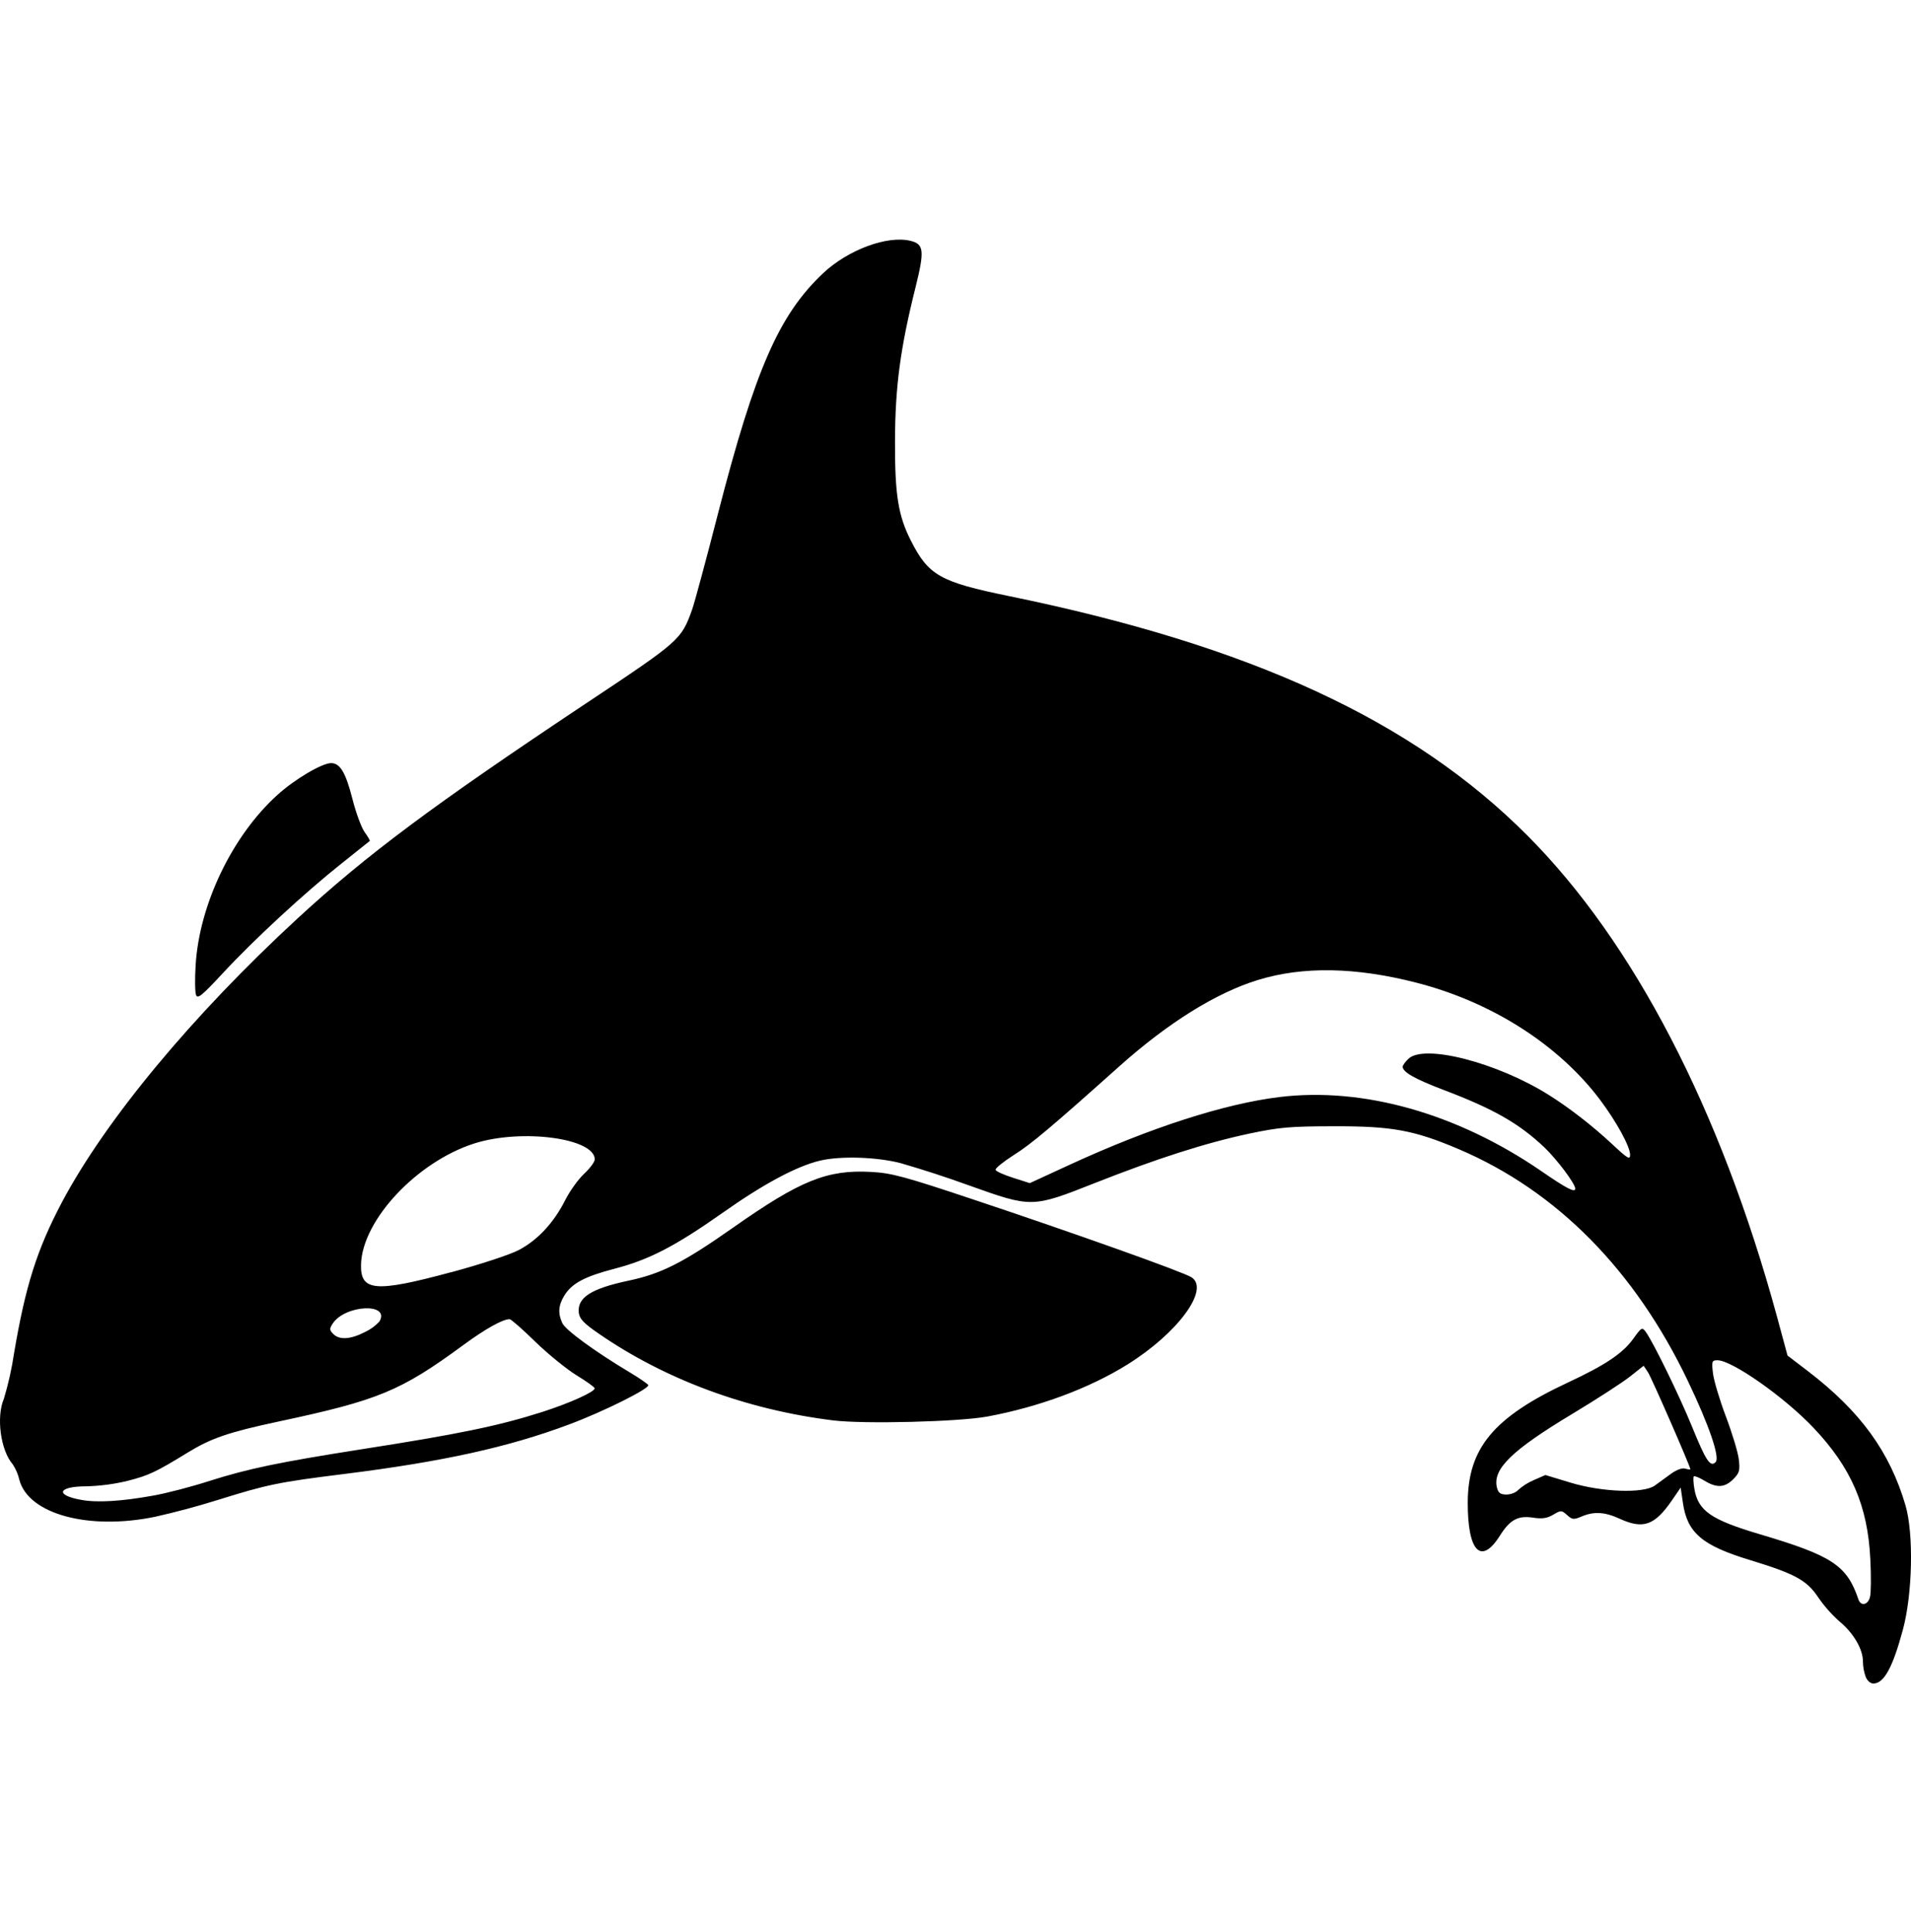 <svg width="91" height="92" viewBox="0 0 91 92" fill="none" xmlns="http://www.w3.org/2000/svg">
<path d="M88.836 79.819C88.756 79.587 88.713 79.344 88.711 79.098C88.711 78.518 88.263 77.752 87.6 77.202C87.208 76.854 86.861 76.459 86.565 76.027C86.038 75.238 85.465 74.927 83.361 74.283C81.052 73.585 80.343 72.982 80.138 71.545L80.032 70.825L79.611 71.439C78.788 72.63 78.246 72.819 77.127 72.307C76.418 71.981 75.903 71.951 75.315 72.201C74.936 72.361 74.867 72.353 74.625 72.133C74.359 71.898 74.337 71.894 73.965 72.114C73.673 72.288 73.434 72.323 72.99 72.254C72.281 72.148 71.902 72.357 71.428 73.107C70.53 74.533 69.889 73.881 69.893 71.545C69.897 68.952 71.117 67.481 74.636 65.835C76.448 64.99 77.267 64.44 77.776 63.738C78.162 63.196 78.196 63.177 78.367 63.408C78.727 63.901 79.967 66.442 80.562 67.898C81.237 69.558 81.442 69.869 81.696 69.612C81.912 69.395 81.389 67.867 80.373 65.744C77.855 60.474 74.132 56.705 69.487 54.722C67.352 53.812 66.302 53.614 63.534 53.622C61.434 53.622 60.918 53.671 59.492 53.971C57.414 54.414 55.09 55.158 52.125 56.329C49.137 57.508 49.137 57.508 46.127 56.432C45.055 56.044 43.971 55.691 42.877 55.374C41.717 55.078 40.003 55.029 39.04 55.26C37.933 55.526 36.371 56.36 34.452 57.713C32.15 59.336 30.911 59.977 29.261 60.405C27.832 60.777 27.229 61.103 26.872 61.683C26.588 62.15 26.561 62.525 26.778 62.995C26.925 63.321 28.332 64.349 29.982 65.335C30.429 65.6 30.827 65.877 30.869 65.941C30.964 66.097 28.73 67.211 27.1 67.818C24.203 68.903 21.086 69.589 16.389 70.177C13.257 70.567 12.726 70.677 10.386 71.409C9.399 71.717 8.4 71.986 7.391 72.213C4.225 72.868 1.358 72.091 0.922 70.457C0.862 70.194 0.756 69.944 0.608 69.718C0.027 69.054 -0.189 67.458 0.187 66.59C0.399 65.884 0.56 65.165 0.668 64.436C1.21 61.228 1.76 59.492 2.943 57.251C5.025 53.322 9.162 48.34 14.17 43.726C17.48 40.677 20.628 38.334 27.9 33.492C32.397 30.504 32.439 30.462 32.958 29.022C33.072 28.703 33.629 26.64 34.194 24.438C35.961 17.582 37.091 14.996 39.195 13.009C40.382 11.891 42.27 11.19 43.37 11.47C43.996 11.626 44.03 11.937 43.597 13.677C42.87 16.581 42.627 18.416 42.619 21.006C42.612 23.562 42.771 24.551 43.378 25.746C44.212 27.391 44.769 27.71 48.034 28.377C59.568 30.739 67.265 34.292 72.733 39.779C77.798 44.859 81.924 52.814 84.612 62.661L85.12 64.538L86.098 65.285C88.597 67.2 89.992 69.126 90.739 71.674C91.134 73.028 91.073 75.894 90.614 77.589C90.129 79.394 89.712 80.152 89.207 80.152C89.063 80.152 88.908 80.012 88.836 79.819ZM89.048 76.031C89.097 75.841 89.105 75.037 89.063 74.237C88.942 71.697 88.157 69.877 86.36 67.981C84.98 66.521 82.477 64.762 81.783 64.762C81.518 64.762 81.503 64.811 81.571 65.391C81.613 65.733 81.889 66.658 82.185 67.439C82.481 68.22 82.758 69.134 82.799 69.471C82.864 70.013 82.83 70.131 82.534 70.427C82.128 70.832 81.746 70.851 81.162 70.495C80.919 70.347 80.695 70.256 80.657 70.29C80.623 70.328 80.635 70.594 80.684 70.882C80.862 71.932 81.472 72.357 83.816 73.05C87.247 74.067 87.949 74.529 88.495 76.144C88.608 76.486 88.953 76.418 89.048 76.031ZM7.307 71.204C7.91 71.098 9.112 70.787 9.981 70.506C11.85 69.915 13.279 69.619 17.234 68.997C21.875 68.273 23.741 67.886 25.811 67.227C27.123 66.806 28.325 66.267 28.317 66.097C28.317 66.043 27.927 65.767 27.456 65.479C26.986 65.19 26.103 64.474 25.496 63.886C24.889 63.291 24.336 62.806 24.268 62.806C23.938 62.806 23.111 63.268 22.068 64.034C19.073 66.233 18.026 66.665 13.257 67.681C10.891 68.186 10.053 68.474 8.945 69.153C7.417 70.089 7.088 70.245 6.083 70.502C5.437 70.659 4.776 70.746 4.111 70.764C2.75 70.764 2.598 71.189 3.884 71.412C4.638 71.549 5.806 71.477 7.307 71.204ZM72.293 70.939C72.511 70.744 72.759 70.586 73.028 70.472L73.59 70.226L74.791 70.59C76.297 71.045 78.269 71.113 78.803 70.726L79.569 70.169C79.835 69.975 80.108 69.877 80.251 69.922C80.384 69.96 80.494 69.979 80.494 69.953C80.494 69.82 78.651 65.604 78.477 65.338L78.269 65.024L77.612 65.543C77.252 65.827 76.028 66.62 74.894 67.302C71.978 69.054 71.064 69.945 71.284 70.829C71.349 71.079 71.451 71.155 71.739 71.155C71.944 71.155 72.194 71.056 72.293 70.939ZM17.363 63.427C17.627 63.306 17.865 63.134 18.064 62.923C18.61 62.013 16.426 62.112 15.839 63.022C15.683 63.261 15.687 63.325 15.869 63.511C16.161 63.803 16.684 63.772 17.363 63.427ZM21.473 60.576C22.876 60.197 24.279 59.738 24.711 59.511C25.61 59.036 26.372 58.214 26.918 57.133C27.134 56.705 27.54 56.14 27.817 55.882C28.093 55.624 28.321 55.317 28.321 55.199C28.321 54.187 24.832 53.724 22.584 54.441C19.854 55.313 17.253 58.089 17.192 60.193C17.154 61.482 17.86 61.547 21.473 60.572M75.011 56.591C75.011 56.356 74.143 55.199 73.533 54.619C72.335 53.486 71.117 52.792 68.767 51.901C67.371 51.37 66.795 51.044 66.795 50.786C66.795 50.725 66.912 50.558 67.06 50.418C67.792 49.682 71.299 50.585 73.772 52.143C74.75 52.758 75.865 53.626 76.793 54.494C77.506 55.161 77.624 55.23 77.624 54.983C77.624 54.589 76.979 53.41 76.191 52.359C74.223 49.743 71.026 47.7 67.447 46.786C64.555 46.042 62.04 45.999 59.902 46.657C57.922 47.263 55.625 48.693 53.319 50.752C50.07 53.656 49.111 54.468 48.276 54.991C47.78 55.309 47.389 55.624 47.408 55.696C47.427 55.768 47.806 55.935 48.242 56.075L49.038 56.329L50.972 55.438C54.802 53.679 58.313 52.549 60.929 52.23C64.918 51.745 69.385 53.008 73.385 55.749C74.602 56.587 75.011 56.8 75.011 56.591ZM39.669 67.625C35.563 67.117 31.684 65.683 28.518 63.499C27.798 63.006 27.597 62.79 27.562 62.502C27.479 61.782 28.139 61.353 29.925 60.974C31.494 60.644 32.533 60.117 34.907 58.449C38.118 56.193 39.389 55.681 41.482 55.795C42.46 55.848 43.074 56.015 46.32 57.099C51.188 58.722 56.349 60.561 56.736 60.811C57.627 61.376 56.091 63.465 53.683 64.967C51.863 66.1 49.471 66.988 47.01 67.443C45.649 67.693 41.133 67.807 39.669 67.625ZM9.336 47.373C9.283 47.241 9.275 46.592 9.317 45.936C9.495 43.047 11.069 39.782 13.207 37.849C14.026 37.105 15.331 36.332 15.767 36.332C16.195 36.332 16.46 36.779 16.783 38.038C16.95 38.702 17.215 39.415 17.367 39.623C17.518 39.832 17.632 40.021 17.606 40.04L16.256 41.117C14.504 42.509 12.077 44.749 10.621 46.323C9.624 47.396 9.412 47.574 9.336 47.373Z" fill="black"/>
</svg>
